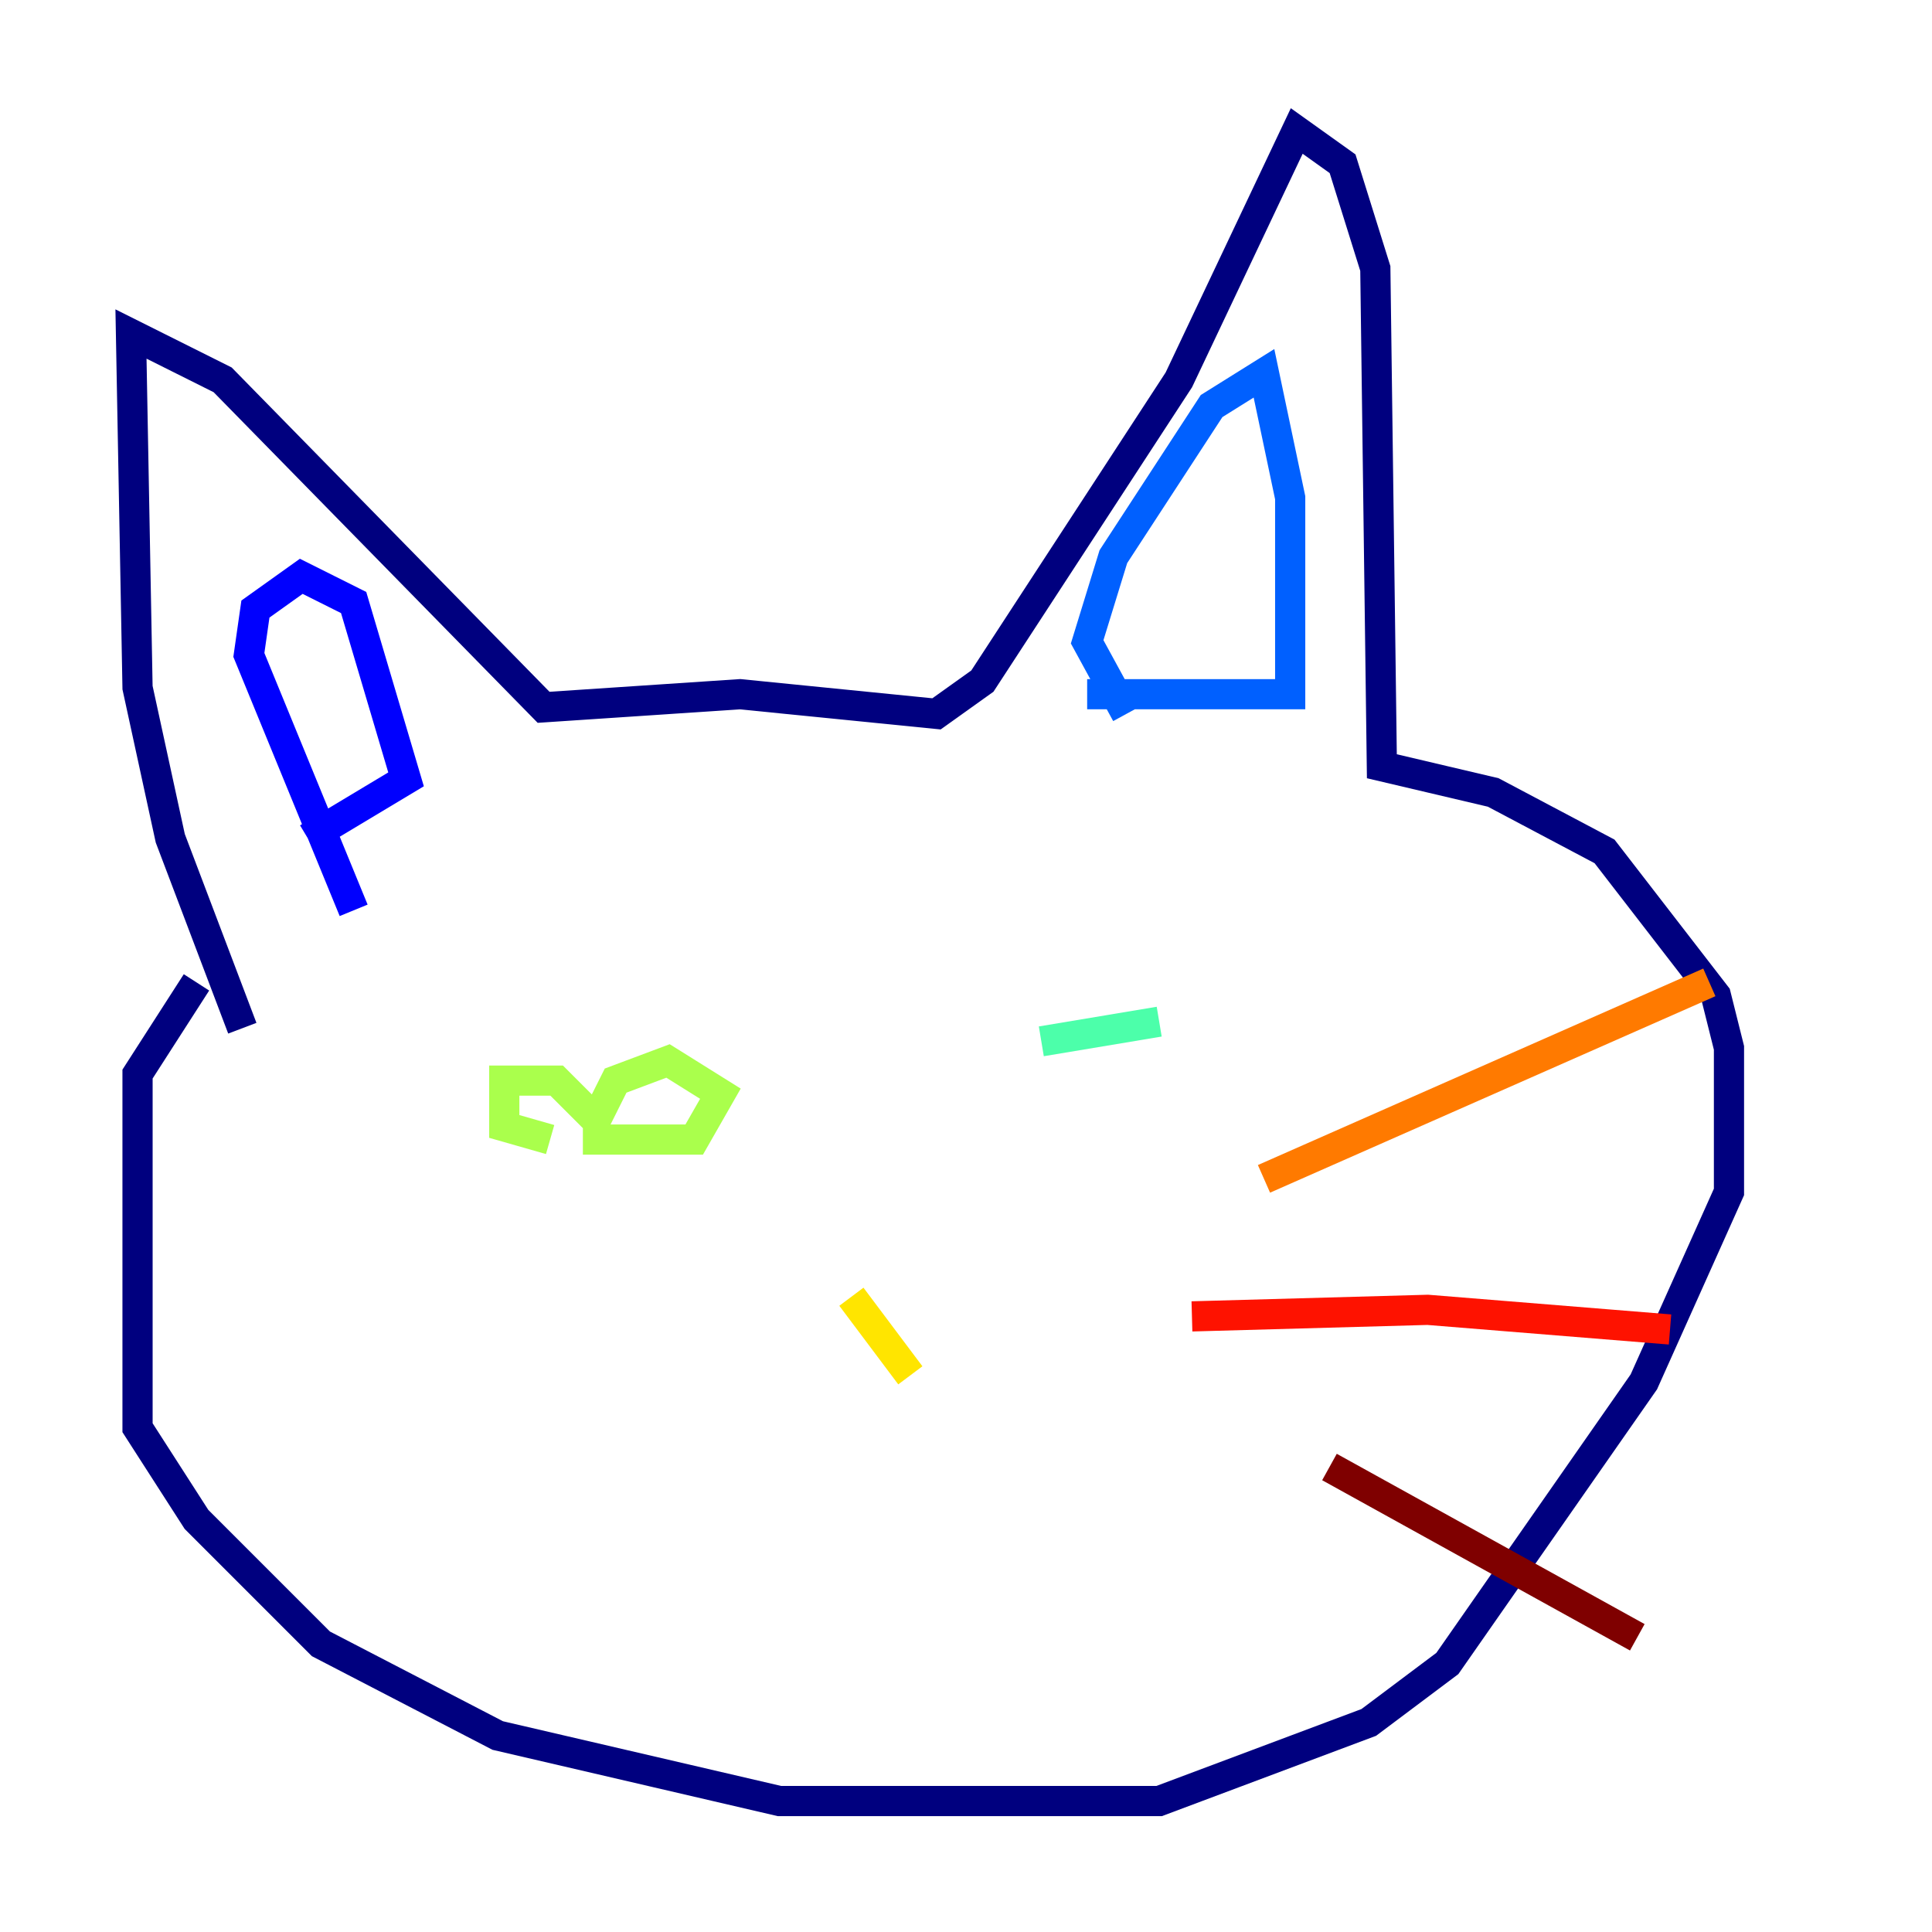 <?xml version="1.0" encoding="utf-8" ?>
<svg baseProfile="tiny" height="128" version="1.2" viewBox="0,0,128,128" width="128" xmlns="http://www.w3.org/2000/svg" xmlns:ev="http://www.w3.org/2001/xml-events" xmlns:xlink="http://www.w3.org/1999/xlink"><defs /><polyline fill="none" points="13.017,65.085 9.112,71.159 9.112,94.59 13.017,100.664 21.261,108.909 32.976,114.983 51.634,119.322 76.8,119.322 90.685,114.115 95.891,110.21 108.909,91.552 114.549,78.969 114.549,69.424 113.681,65.953 106.305,56.407 98.929,52.502 91.552,50.766 91.119,17.79 88.949,10.848 85.912,8.678 78.102,25.166 65.085,45.125 62.047,47.295 49.031,45.993 36.014,46.861 14.752,25.166 8.678,22.129 9.112,45.559 11.281,55.539 16.054,68.122" stroke="#00007f" stroke-width="2" /><polyline fill="none" points="23.43,60.312 16.488,43.39 16.922,40.352 19.959,38.183 23.43,39.919 26.902,51.634 20.393,55.539" stroke="#0000fe" stroke-width="2" /><polyline fill="none" points="74.63,47.295 72.027,42.522 73.763,36.881 80.271,26.902 83.742,24.732 85.478,32.976 85.478,45.993 72.027,45.993" stroke="#0060ff" stroke-width="2" /><polyline fill="none" points="42.956,78.102 42.956,78.102" stroke="#00d4ff" stroke-width="2" /><polyline fill="none" points="76.8,67.688 68.99,68.99" stroke="#4cffaa" stroke-width="2" /><polyline fill="none" points="38.617,75.498 45.993,75.498 47.729,72.461 44.258,70.291 40.786,71.593 39.485,74.197 36.881,71.593 33.41,71.593 33.41,74.63 36.447,75.498" stroke="#aaff4c" stroke-width="2" /><polyline fill="none" points="60.312,91.119 56.407,85.912" stroke="#ffe500" stroke-width="2" /><polyline fill="none" points="83.742,78.102 113.248,65.085" stroke="#ff7a00" stroke-width="2" /><polyline fill="none" points="78.969,87.214 94.59,86.78 110.644,88.081" stroke="#fe1200" stroke-width="2" /><polyline fill="none" points="88.081,97.193 108.475,108.475" stroke="#7f0000" stroke-width="2" /></svg>